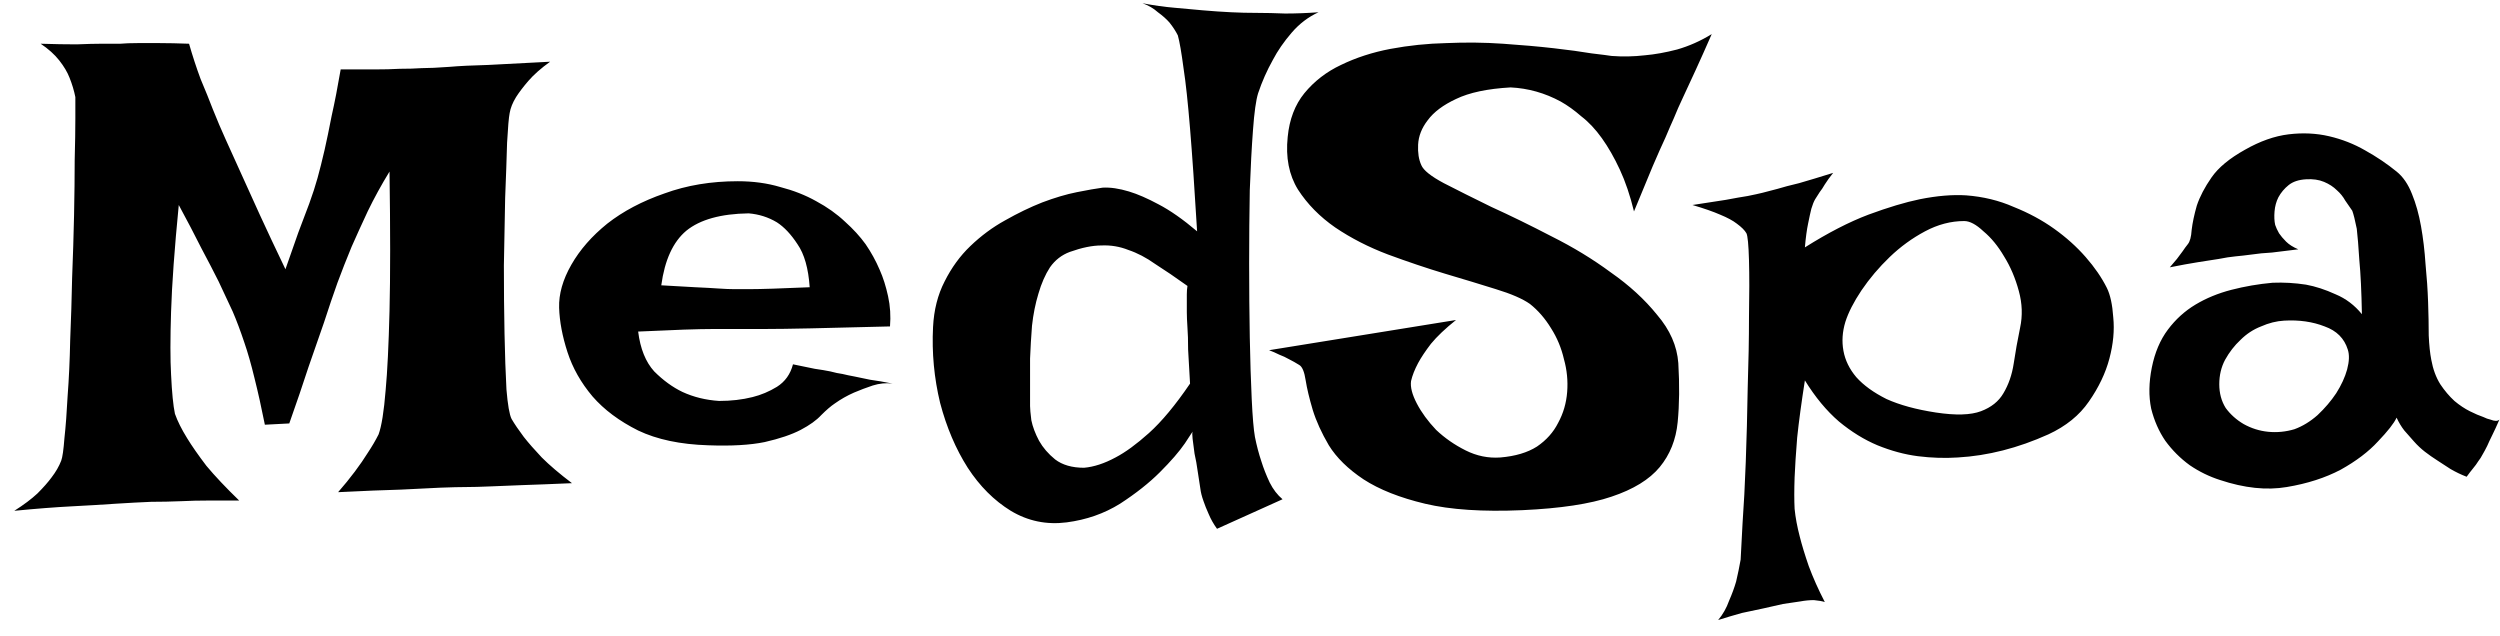 <svg width="114" height="29" viewBox="0 0 114 29" fill="none" xmlns="http://www.w3.org/2000/svg">
<path d="M1.854 1.994C2.479 2.014 3.025 2.023 3.494 2.023C3.963 2.004 4.344 1.994 4.637 1.994H5.486C5.701 1.975 5.965 1.965 6.277 1.965C6.551 1.965 6.883 1.965 7.273 1.965C7.664 1.965 8.113 1.975 8.621 1.994C8.777 2.541 8.953 3.078 9.148 3.605C9.363 4.113 9.549 4.572 9.705 4.982C9.9 5.471 10.096 5.93 10.291 6.359C10.486 6.789 10.721 7.307 10.994 7.912C11.229 8.42 11.512 9.045 11.844 9.787C12.176 10.51 12.566 11.34 13.016 12.277C13.23 11.672 13.426 11.115 13.602 10.607C13.797 10.1 13.963 9.66 14.1 9.289C14.256 8.859 14.383 8.469 14.48 8.117C14.578 7.766 14.685 7.336 14.803 6.828C14.9 6.398 15.008 5.881 15.125 5.275C15.262 4.67 15.398 3.967 15.535 3.166C16.102 3.166 16.609 3.166 17.059 3.166C17.508 3.166 17.898 3.156 18.23 3.137C18.602 3.137 18.934 3.127 19.227 3.107C19.539 3.107 19.959 3.088 20.486 3.049C20.936 3.01 21.531 2.98 22.273 2.961C23.035 2.922 23.973 2.873 25.086 2.814C24.676 3.107 24.344 3.4 24.09 3.693C23.855 3.967 23.67 4.211 23.533 4.426C23.377 4.68 23.279 4.924 23.24 5.158C23.201 5.354 23.162 5.803 23.123 6.506C23.104 7.209 23.074 8.049 23.035 9.025C23.016 9.982 22.996 11.008 22.977 12.102C22.977 13.195 22.986 14.23 23.006 15.207C23.025 16.184 23.055 17.033 23.094 17.756C23.152 18.459 23.23 18.908 23.328 19.104C23.465 19.338 23.65 19.611 23.885 19.924C24.1 20.197 24.373 20.51 24.705 20.861C25.057 21.213 25.516 21.604 26.082 22.033C25.184 22.072 24.432 22.102 23.826 22.121C23.24 22.141 22.752 22.16 22.361 22.18C21.912 22.199 21.551 22.209 21.277 22.209C20.984 22.209 20.584 22.219 20.076 22.238C19.627 22.258 19.031 22.287 18.289 22.326C17.547 22.346 16.59 22.385 15.418 22.443C15.691 22.131 15.945 21.818 16.18 21.506C16.414 21.193 16.609 20.91 16.766 20.656C16.961 20.363 17.127 20.08 17.264 19.807C17.4 19.436 17.508 18.762 17.586 17.785C17.664 16.945 17.723 15.744 17.762 14.182C17.801 12.6 17.801 10.48 17.762 7.824C17.391 8.43 17.059 9.035 16.766 9.641C16.492 10.227 16.248 10.764 16.033 11.252C15.799 11.818 15.584 12.365 15.389 12.893C15.193 13.44 14.988 14.045 14.773 14.709C14.578 15.275 14.344 15.949 14.07 16.73C13.816 17.512 13.523 18.371 13.191 19.309L12.078 19.367C11.922 18.586 11.766 17.883 11.609 17.258C11.453 16.613 11.297 16.066 11.141 15.617C10.965 15.09 10.789 14.621 10.613 14.211C10.418 13.801 10.203 13.342 9.969 12.834C9.754 12.404 9.49 11.896 9.178 11.31C8.885 10.725 8.543 10.07 8.152 9.348C7.957 11.34 7.84 12.961 7.801 14.211C7.762 15.441 7.762 16.398 7.801 17.082C7.84 17.902 7.898 18.498 7.977 18.869C8.094 19.201 8.279 19.572 8.533 19.982C8.748 20.334 9.041 20.754 9.412 21.242C9.803 21.711 10.301 22.238 10.906 22.824C10.477 22.824 10.027 22.824 9.559 22.824C9.09 22.824 8.66 22.834 8.27 22.854C7.801 22.873 7.342 22.883 6.893 22.883C6.424 22.902 5.877 22.932 5.252 22.971C4.705 23.01 4.051 23.049 3.289 23.088C2.527 23.127 1.648 23.195 0.652 23.293C1.082 23.02 1.434 22.756 1.707 22.502C1.98 22.229 2.195 21.984 2.352 21.77C2.547 21.516 2.693 21.262 2.791 21.008C2.85 20.852 2.898 20.51 2.938 19.982C2.996 19.455 3.045 18.811 3.084 18.049C3.143 17.287 3.182 16.438 3.201 15.5C3.24 14.562 3.27 13.615 3.289 12.658C3.328 11.682 3.357 10.734 3.377 9.816C3.396 8.879 3.406 8.039 3.406 7.297C3.426 6.535 3.436 5.9 3.436 5.393C3.436 4.885 3.436 4.562 3.436 4.426C3.377 4.133 3.289 3.84 3.172 3.547C3.074 3.293 2.918 3.029 2.703 2.756C2.488 2.482 2.205 2.229 1.854 1.994ZM32.791 18.283C33.338 18.283 33.846 18.225 34.315 18.107C34.705 18.01 35.076 17.854 35.428 17.639C35.799 17.404 36.043 17.062 36.16 16.613C36.551 16.691 36.883 16.76 37.156 16.818C37.43 16.857 37.664 16.896 37.859 16.936C38.074 16.994 38.26 17.033 38.416 17.053C38.572 17.092 38.758 17.131 38.973 17.17C39.168 17.209 39.402 17.258 39.676 17.316C39.969 17.355 40.31 17.414 40.701 17.492C40.408 17.453 40.105 17.482 39.793 17.58C39.5 17.678 39.217 17.785 38.943 17.902C38.631 18.039 38.338 18.205 38.065 18.4C37.889 18.518 37.684 18.693 37.449 18.928C37.234 19.162 36.922 19.387 36.512 19.602C36.102 19.816 35.555 20.002 34.871 20.158C34.207 20.295 33.348 20.344 32.293 20.305C31.023 20.266 29.959 20.041 29.1 19.631C28.24 19.201 27.547 18.684 27.02 18.078C26.492 17.453 26.111 16.779 25.877 16.057C25.643 15.334 25.516 14.66 25.496 14.035C25.477 13.41 25.662 12.756 26.053 12.072C26.443 11.389 26.99 10.764 27.693 10.197C28.416 9.631 29.285 9.172 30.301 8.82C31.316 8.449 32.43 8.264 33.641 8.264C34.344 8.264 34.988 8.352 35.574 8.527C36.18 8.684 36.727 8.898 37.215 9.172C37.723 9.445 38.162 9.758 38.533 10.109C38.904 10.441 39.217 10.783 39.471 11.135C39.725 11.506 39.94 11.896 40.115 12.307C40.272 12.658 40.398 13.059 40.496 13.508C40.594 13.957 40.623 14.416 40.584 14.885C39.1 14.924 37.898 14.953 36.98 14.973C36.082 14.992 35.379 15.002 34.871 15.002H33.553H32.557C32.205 15.002 31.746 15.012 31.18 15.031C30.613 15.051 29.92 15.08 29.1 15.119C29.197 15.9 29.441 16.506 29.832 16.936C30.242 17.346 30.672 17.658 31.121 17.873C31.629 18.107 32.185 18.244 32.791 18.283ZM30.154 13.01C30.779 13.049 31.297 13.078 31.707 13.098C32.137 13.117 32.488 13.137 32.762 13.156C33.055 13.176 33.289 13.185 33.465 13.185H34.197C34.685 13.185 35.594 13.156 36.922 13.098C36.863 12.238 36.678 11.584 36.365 11.135C36.072 10.685 35.76 10.354 35.428 10.139C35.037 9.904 34.607 9.768 34.139 9.729C32.869 9.748 31.922 10.012 31.297 10.52C30.691 11.027 30.311 11.857 30.154 13.01ZM56.141 0.559C56.512 0.578 56.912 0.588 57.342 0.588C57.713 0.588 58.133 0.598 58.602 0.617C59.09 0.617 59.598 0.598 60.125 0.559C59.656 0.773 59.246 1.086 58.895 1.496C58.543 1.906 58.26 2.316 58.045 2.727C57.772 3.215 57.547 3.723 57.371 4.25C57.273 4.562 57.195 5.119 57.137 5.92C57.078 6.701 57.029 7.619 56.99 8.674C56.971 9.729 56.961 10.842 56.961 12.014C56.961 13.185 56.971 14.309 56.99 15.383C57.01 16.438 57.039 17.375 57.078 18.195C57.117 19.016 57.166 19.592 57.225 19.924C57.303 20.314 57.4 20.686 57.518 21.037C57.615 21.35 57.742 21.672 57.898 22.004C58.055 22.316 58.25 22.57 58.484 22.766L55.496 24.113C55.34 23.898 55.213 23.674 55.115 23.439C55.018 23.225 54.94 23.029 54.881 22.854C54.803 22.639 54.754 22.443 54.734 22.268C54.695 22.033 54.656 21.779 54.617 21.506C54.578 21.213 54.529 20.939 54.471 20.686C54.432 20.412 54.402 20.188 54.383 20.012C54.363 19.836 54.363 19.729 54.383 19.689C54.402 19.65 54.285 19.826 54.031 20.217C53.777 20.588 53.397 21.027 52.889 21.535C52.4 22.023 51.795 22.502 51.072 22.971C50.35 23.42 49.539 23.703 48.641 23.82C47.723 23.938 46.873 23.762 46.092 23.293C45.33 22.824 44.676 22.17 44.129 21.33C43.582 20.471 43.162 19.484 42.869 18.371C42.596 17.238 42.488 16.086 42.547 14.914C42.586 14.133 42.762 13.44 43.074 12.834C43.387 12.209 43.777 11.672 44.246 11.223C44.734 10.754 45.262 10.363 45.828 10.051C46.414 9.719 46.98 9.445 47.527 9.23C48.094 9.016 48.621 8.859 49.109 8.762C49.598 8.664 49.988 8.596 50.281 8.557C50.633 8.537 51.033 8.596 51.482 8.732C51.873 8.85 52.322 9.045 52.83 9.318C53.357 9.592 53.943 10.002 54.588 10.549C54.471 8.596 54.363 7.033 54.266 5.861C54.168 4.67 54.07 3.762 53.973 3.137C53.875 2.395 53.787 1.887 53.709 1.613C53.611 1.418 53.484 1.223 53.328 1.027C53.191 0.871 53.016 0.715 52.801 0.559C52.605 0.383 52.371 0.246 52.098 0.148C52.605 0.246 53.094 0.314 53.562 0.354C54.031 0.393 54.461 0.432 54.852 0.471C55.301 0.51 55.73 0.539 56.141 0.559ZM48.787 11.486C48.416 11.623 48.113 11.857 47.879 12.19C47.664 12.521 47.488 12.922 47.352 13.391C47.215 13.84 47.117 14.328 47.059 14.855C47.02 15.363 46.99 15.861 46.971 16.35C46.971 16.818 46.971 17.248 46.971 17.639C46.971 18.029 46.971 18.322 46.971 18.518C46.971 18.635 46.99 18.85 47.029 19.162C47.088 19.455 47.205 19.768 47.381 20.1C47.557 20.412 47.801 20.695 48.113 20.949C48.445 21.203 48.885 21.33 49.432 21.33C49.881 21.291 50.359 21.135 50.867 20.861C51.316 20.627 51.824 20.256 52.391 19.748C52.977 19.221 53.602 18.469 54.266 17.492C54.227 16.867 54.197 16.35 54.178 15.94C54.178 15.529 54.168 15.197 54.148 14.943C54.129 14.65 54.119 14.416 54.119 14.24V13.801C54.119 13.684 54.119 13.557 54.119 13.42C54.119 13.283 54.129 13.156 54.148 13.039C53.602 12.648 53.113 12.316 52.684 12.043C52.273 11.75 51.863 11.535 51.453 11.398C51.062 11.242 50.652 11.174 50.223 11.193C49.812 11.193 49.334 11.291 48.787 11.486ZM78.055 1.555C77.781 2.18 77.537 2.727 77.322 3.195C77.107 3.664 76.922 4.064 76.766 4.396C76.59 4.768 76.443 5.1 76.326 5.393C76.228 5.607 76.102 5.9 75.945 6.271C75.789 6.604 75.594 7.043 75.359 7.59C75.144 8.117 74.861 8.801 74.51 9.641C74.334 8.918 74.119 8.283 73.865 7.736C73.611 7.189 73.338 6.711 73.045 6.301C72.752 5.891 72.439 5.559 72.107 5.305C71.795 5.031 71.482 4.807 71.17 4.631C70.447 4.24 69.686 4.025 68.885 3.986C67.83 4.045 67 4.221 66.394 4.514C65.809 4.787 65.379 5.109 65.106 5.48C64.832 5.832 64.686 6.203 64.666 6.594C64.647 6.965 64.695 7.277 64.812 7.531C64.91 7.766 65.252 8.039 65.838 8.352C66.443 8.664 67.166 9.025 68.006 9.436C68.865 9.826 69.783 10.275 70.76 10.783C71.736 11.271 72.635 11.818 73.455 12.424C74.295 13.01 74.998 13.654 75.564 14.357C76.15 15.041 76.473 15.773 76.531 16.555C76.59 17.551 76.58 18.449 76.502 19.25C76.424 20.051 76.15 20.734 75.682 21.301C75.213 21.867 74.481 22.316 73.484 22.648C72.508 22.98 71.15 23.186 69.412 23.264C67.615 23.342 66.141 23.244 64.988 22.971C63.836 22.697 62.898 22.326 62.176 21.857C61.473 21.389 60.945 20.871 60.594 20.305C60.262 19.738 60.018 19.201 59.861 18.693C59.705 18.166 59.598 17.717 59.539 17.346C59.48 16.955 59.383 16.721 59.246 16.643C59.09 16.545 58.934 16.457 58.777 16.379C58.641 16.301 58.494 16.232 58.338 16.174C58.182 16.096 58.025 16.027 57.869 15.969L66.394 14.592C65.906 14.982 65.525 15.344 65.252 15.676C64.998 16.008 64.803 16.301 64.666 16.555C64.51 16.848 64.402 17.121 64.344 17.375C64.305 17.648 64.393 17.99 64.607 18.4C64.822 18.811 65.115 19.211 65.486 19.602C65.877 19.973 66.326 20.285 66.834 20.539C67.342 20.793 67.869 20.9 68.416 20.861C69.1 20.803 69.656 20.637 70.086 20.363C70.516 20.07 70.838 19.709 71.053 19.279C71.287 18.85 71.424 18.381 71.463 17.873C71.502 17.365 71.453 16.867 71.316 16.379C71.199 15.871 71.004 15.402 70.731 14.973C70.457 14.523 70.135 14.152 69.764 13.859C69.432 13.625 68.914 13.4 68.211 13.185C67.527 12.971 66.756 12.736 65.897 12.482C65.057 12.229 64.188 11.935 63.289 11.604C62.41 11.271 61.609 10.861 60.887 10.373C60.184 9.885 59.617 9.309 59.188 8.645C58.777 7.98 58.621 7.18 58.719 6.242C58.797 5.441 59.051 4.777 59.48 4.25C59.93 3.703 60.486 3.273 61.15 2.961C61.834 2.629 62.586 2.385 63.406 2.229C64.246 2.072 65.096 1.984 65.955 1.965C66.834 1.926 67.693 1.936 68.533 1.994C69.393 2.053 70.164 2.121 70.848 2.199C71.531 2.277 72.107 2.355 72.576 2.434C73.064 2.492 73.367 2.531 73.484 2.551C73.992 2.59 74.5 2.58 75.008 2.521C75.457 2.482 75.945 2.395 76.473 2.258C77.019 2.102 77.547 1.867 78.055 1.555ZM77.176 9.348C77.801 9.25 78.309 9.172 78.699 9.113C79.109 9.035 79.441 8.977 79.695 8.938C79.988 8.879 80.213 8.83 80.369 8.791C80.525 8.752 80.75 8.693 81.043 8.615C81.297 8.537 81.629 8.449 82.039 8.352C82.449 8.234 82.967 8.078 83.592 7.883C83.436 8.078 83.309 8.254 83.211 8.41C83.133 8.547 83.055 8.664 82.977 8.762C82.898 8.879 82.83 8.986 82.772 9.084C82.713 9.182 82.654 9.328 82.596 9.523C82.557 9.68 82.508 9.904 82.449 10.197C82.391 10.471 82.342 10.832 82.303 11.281C83.357 10.617 84.324 10.119 85.203 9.787C86.102 9.455 86.883 9.221 87.547 9.084C88.328 8.928 89.031 8.869 89.656 8.908C90.438 8.967 91.16 9.143 91.824 9.436C92.508 9.709 93.123 10.041 93.67 10.432C94.217 10.822 94.695 11.252 95.106 11.721C95.516 12.19 95.838 12.658 96.072 13.127C96.228 13.44 96.326 13.889 96.365 14.475C96.424 15.06 96.365 15.685 96.189 16.35C96.014 17.014 95.701 17.668 95.252 18.312C94.822 18.938 94.207 19.436 93.406 19.807C92.019 20.432 90.643 20.783 89.275 20.861C88.689 20.9 88.084 20.881 87.459 20.803C86.853 20.725 86.238 20.559 85.613 20.305C85.008 20.051 84.422 19.689 83.856 19.221C83.289 18.732 82.772 18.107 82.303 17.346C82.147 18.342 82.029 19.211 81.951 19.953C81.893 20.676 81.853 21.281 81.834 21.77C81.814 22.336 81.814 22.814 81.834 23.205C81.873 23.596 81.951 24.016 82.068 24.465C82.166 24.855 82.303 25.305 82.478 25.812C82.674 26.34 82.918 26.887 83.211 27.453C83.094 27.414 82.928 27.385 82.713 27.365C82.518 27.365 82.312 27.385 82.098 27.424C81.863 27.463 81.6 27.502 81.307 27.541C81.033 27.6 80.731 27.668 80.398 27.746C80.125 27.805 79.803 27.873 79.432 27.951C79.08 28.049 78.719 28.156 78.348 28.273C78.562 28.02 78.728 27.727 78.846 27.395C78.982 27.082 79.09 26.789 79.168 26.516C79.246 26.184 79.314 25.852 79.373 25.52C79.393 25.227 79.422 24.67 79.461 23.85C79.519 23.049 79.568 22.121 79.607 21.066C79.647 19.992 79.676 18.869 79.695 17.697C79.734 16.525 79.754 15.441 79.754 14.445C79.773 13.43 79.773 12.57 79.754 11.867C79.734 11.164 79.695 10.754 79.637 10.637C79.559 10.5 79.412 10.354 79.197 10.197C79.022 10.06 78.768 9.924 78.436 9.787C78.123 9.65 77.703 9.504 77.176 9.348ZM84.148 14.68C84.012 15.129 83.982 15.568 84.061 15.998C84.139 16.428 84.334 16.828 84.647 17.199C84.978 17.57 85.438 17.902 86.023 18.195C86.629 18.469 87.381 18.674 88.279 18.811C89.178 18.947 89.861 18.928 90.33 18.752C90.799 18.576 91.141 18.303 91.356 17.932C91.59 17.541 91.746 17.092 91.824 16.584C91.902 16.057 92 15.51 92.117 14.943C92.234 14.396 92.215 13.84 92.059 13.273C91.902 12.688 91.678 12.16 91.385 11.691C91.111 11.223 90.799 10.842 90.447 10.549C90.115 10.236 89.822 10.08 89.568 10.08C88.963 10.08 88.367 10.236 87.781 10.549C87.195 10.861 86.658 11.252 86.17 11.721C85.682 12.19 85.252 12.697 84.881 13.244C84.529 13.771 84.285 14.25 84.148 14.68ZM99.764 11.135C99.861 11.018 99.92 10.803 99.939 10.49C99.978 10.158 100.057 9.787 100.174 9.377C100.311 8.967 100.535 8.537 100.848 8.088C101.16 7.639 101.668 7.219 102.371 6.828C103.055 6.438 103.719 6.203 104.363 6.125C105.008 6.047 105.623 6.076 106.209 6.213C106.795 6.35 107.342 6.564 107.85 6.857C108.377 7.15 108.855 7.473 109.285 7.824C109.578 8.059 109.812 8.4 109.988 8.85C110.164 9.279 110.301 9.768 110.398 10.315C110.496 10.861 110.564 11.438 110.604 12.043C110.662 12.629 110.701 13.205 110.721 13.771C110.74 14.318 110.75 14.826 110.75 15.295C110.77 15.744 110.809 16.115 110.867 16.408C110.945 16.838 111.082 17.209 111.277 17.521C111.473 17.814 111.688 18.068 111.922 18.283C112.156 18.479 112.391 18.635 112.625 18.752C112.859 18.869 113.064 18.957 113.24 19.016C113.357 19.074 113.465 19.113 113.562 19.133C113.758 19.211 113.895 19.211 113.973 19.133C113.855 19.406 113.748 19.641 113.65 19.836C113.553 20.031 113.475 20.197 113.416 20.334C113.338 20.49 113.27 20.617 113.211 20.715C113.152 20.832 113.084 20.939 113.006 21.037C112.947 21.135 112.869 21.242 112.771 21.359C112.674 21.477 112.576 21.604 112.479 21.74C112.225 21.643 111.98 21.525 111.746 21.389C111.531 21.252 111.336 21.125 111.16 21.008C110.945 20.871 110.75 20.734 110.574 20.598C110.398 20.461 110.232 20.305 110.076 20.129C109.939 19.973 109.793 19.807 109.637 19.631C109.5 19.455 109.383 19.26 109.285 19.045C109.168 19.299 108.885 19.66 108.436 20.129C108.006 20.598 107.439 21.027 106.736 21.418C106.033 21.789 105.213 22.053 104.275 22.209C103.357 22.365 102.342 22.258 101.229 21.887C100.74 21.73 100.281 21.506 99.852 21.213C99.422 20.9 99.051 20.529 98.738 20.1C98.445 19.67 98.231 19.182 98.094 18.635C97.977 18.068 97.986 17.443 98.123 16.76C98.26 16.076 98.504 15.5 98.856 15.031C99.207 14.562 99.627 14.182 100.115 13.889C100.604 13.596 101.15 13.371 101.756 13.215C102.361 13.059 102.986 12.951 103.631 12.893C104.139 12.873 104.646 12.902 105.154 12.98C105.584 13.059 106.033 13.205 106.502 13.42C106.971 13.615 107.371 13.918 107.703 14.328C107.684 13.293 107.645 12.473 107.586 11.867C107.547 11.242 107.508 10.764 107.469 10.432C107.391 10.041 107.322 9.768 107.264 9.611C107.166 9.475 107.059 9.318 106.941 9.143C106.844 8.967 106.717 8.811 106.561 8.674C106.404 8.518 106.209 8.391 105.975 8.293C105.74 8.195 105.467 8.156 105.154 8.176C104.822 8.195 104.559 8.283 104.363 8.439C104.168 8.596 104.012 8.781 103.895 8.996C103.797 9.191 103.738 9.406 103.719 9.641C103.699 9.875 103.709 10.08 103.748 10.256C103.787 10.373 103.846 10.5 103.924 10.637C104.002 10.754 104.109 10.881 104.246 11.018C104.383 11.154 104.568 11.271 104.803 11.369C104.354 11.428 103.953 11.477 103.602 11.516C103.25 11.535 102.947 11.565 102.693 11.604C102.4 11.643 102.146 11.672 101.932 11.691C101.717 11.711 101.463 11.75 101.17 11.809C100.916 11.848 100.604 11.896 100.232 11.955C99.861 12.014 99.432 12.092 98.943 12.19C99.061 12.053 99.168 11.926 99.266 11.809C99.363 11.672 99.451 11.555 99.529 11.457C99.607 11.34 99.686 11.232 99.764 11.135ZM104.158 14.621C103.807 14.641 103.455 14.729 103.104 14.885C102.752 15.021 102.439 15.227 102.166 15.5C101.893 15.754 101.658 16.057 101.463 16.408C101.287 16.74 101.199 17.111 101.199 17.521C101.199 17.932 101.297 18.293 101.492 18.605C101.707 18.898 101.98 19.143 102.312 19.338C102.664 19.533 103.035 19.65 103.426 19.689C103.836 19.729 104.236 19.689 104.627 19.572C104.998 19.436 105.35 19.221 105.682 18.928C106.014 18.615 106.297 18.283 106.531 17.932C106.766 17.561 106.932 17.199 107.029 16.848C107.127 16.477 107.137 16.174 107.059 15.94C106.902 15.432 106.551 15.08 106.004 14.885C105.457 14.67 104.842 14.582 104.158 14.621Z" fill="black"/>
</svg>
